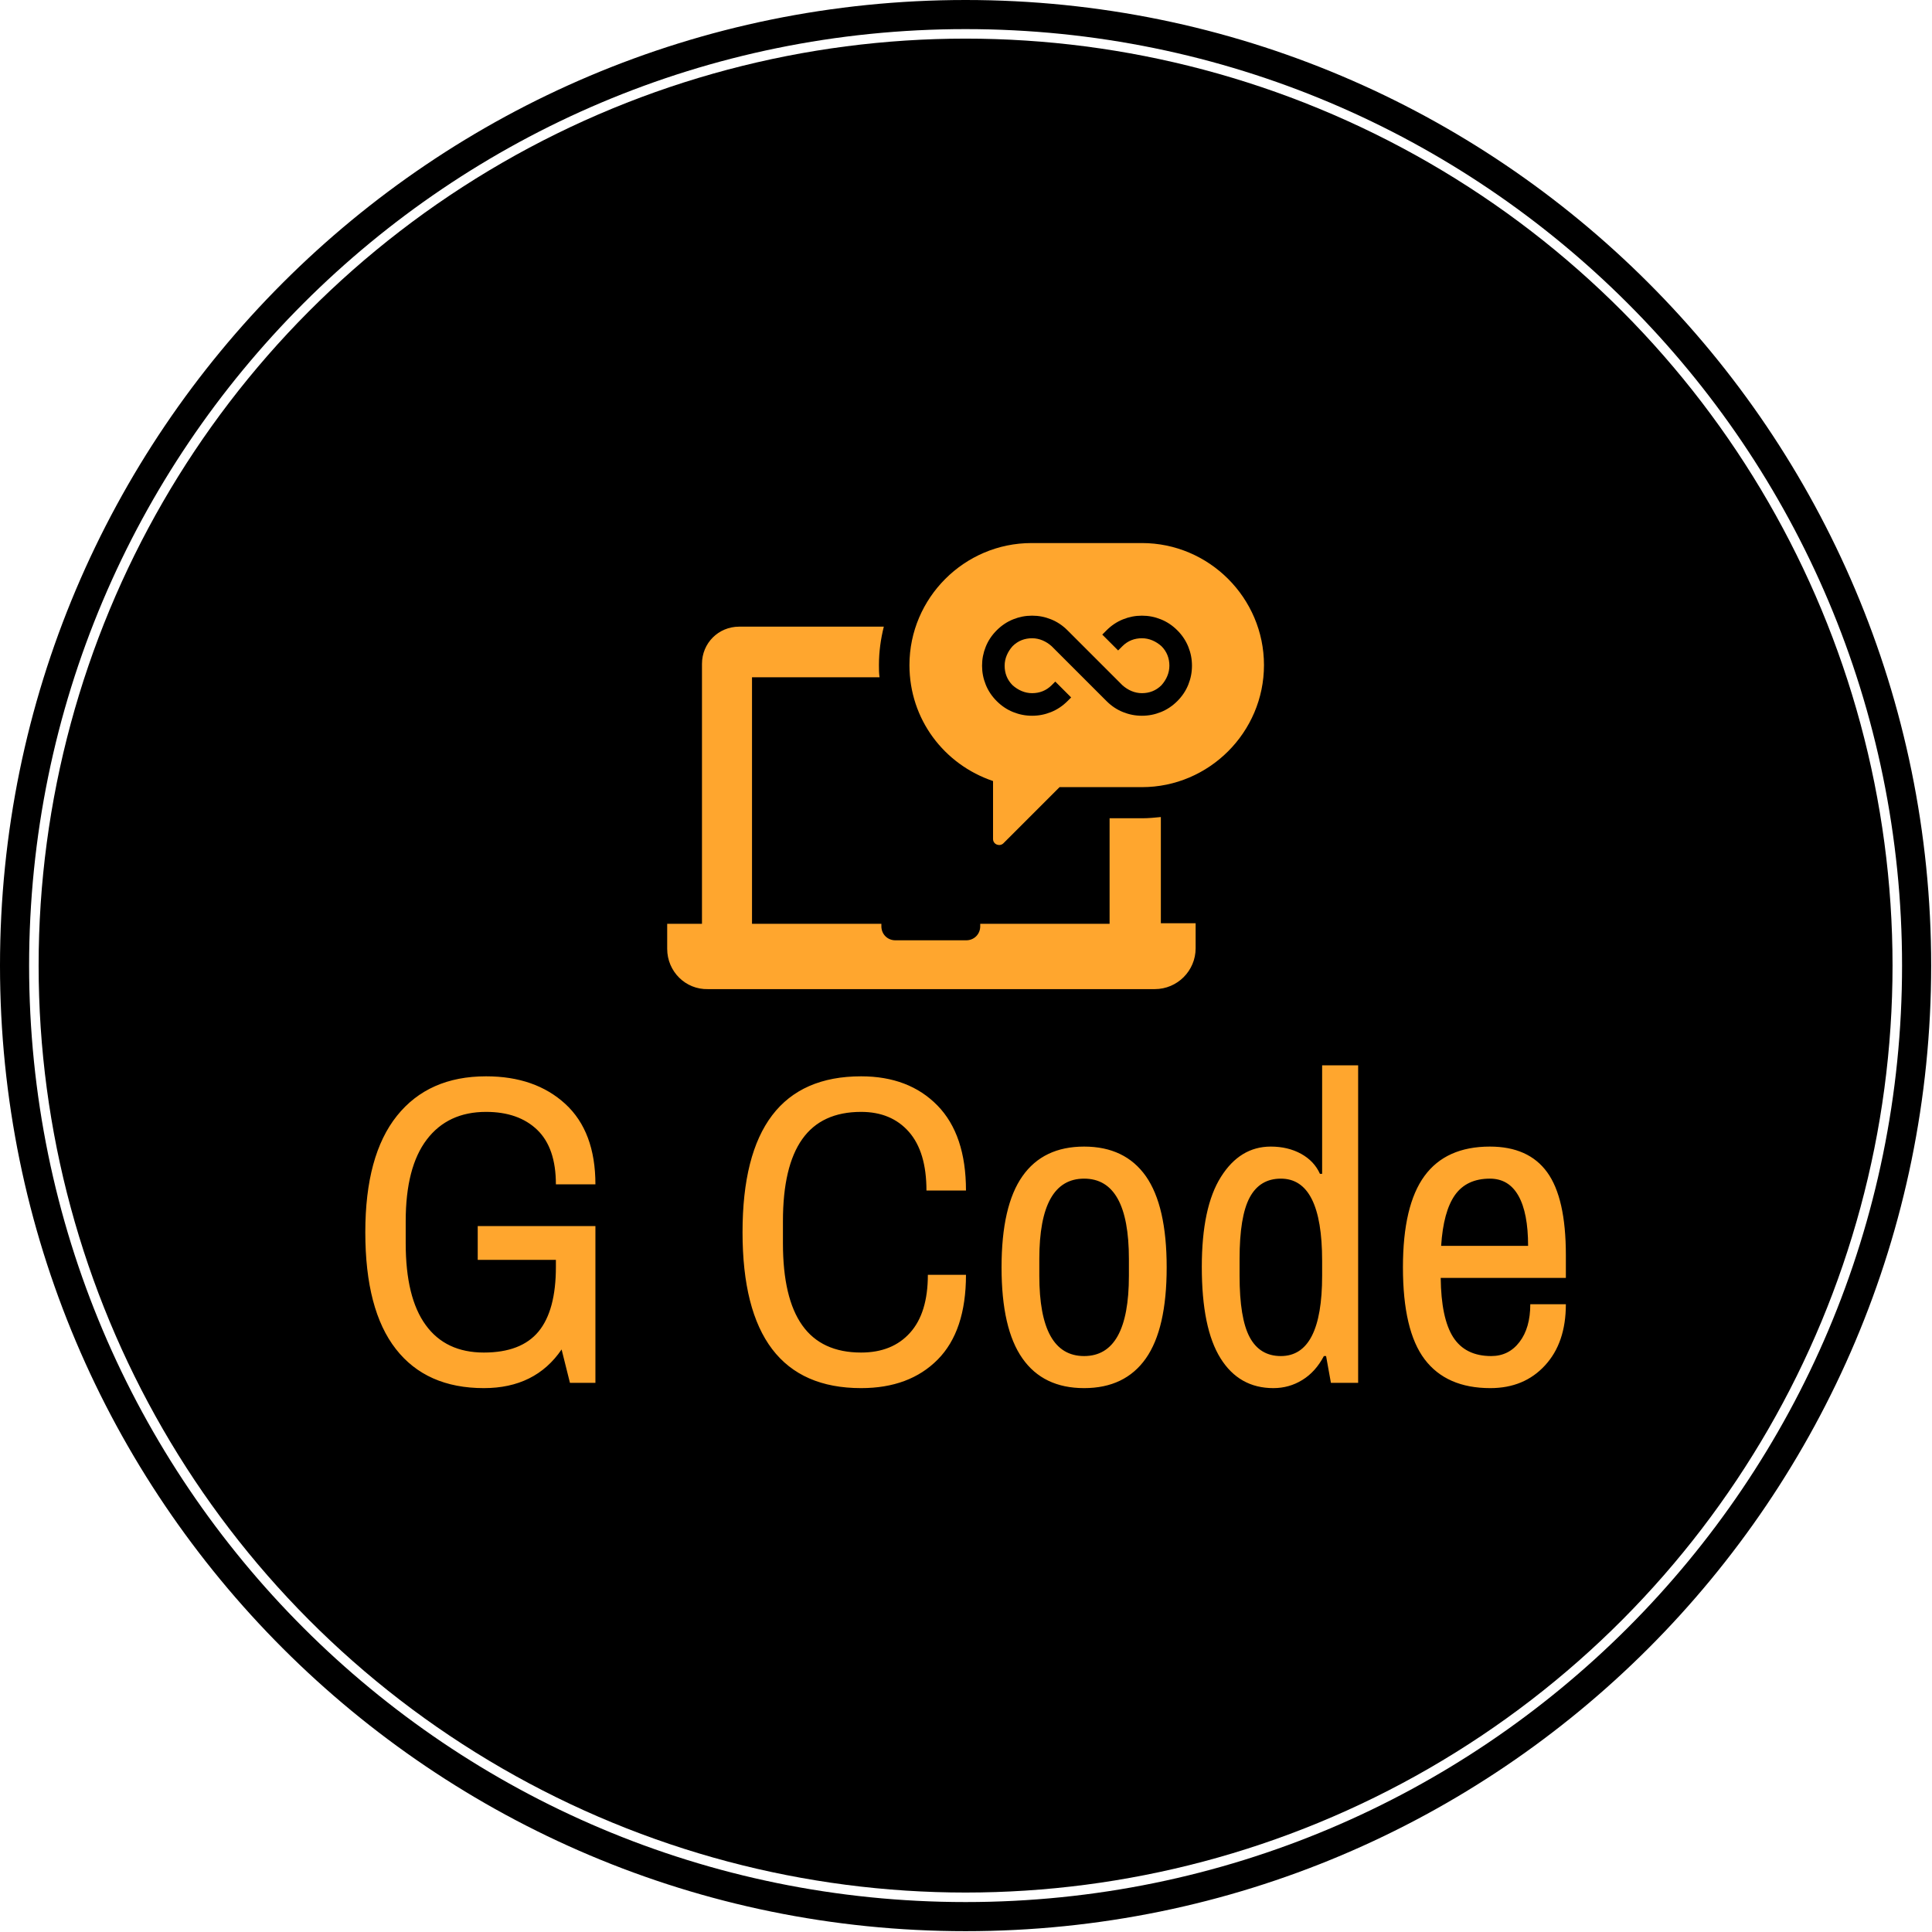 <svg xmlns="http://www.w3.org/2000/svg" version="1.1" xmlns:xlink="http://www.w3.org/1999/xlink" xmlns:svgjs="http://svgjs.dev/svgjs" width="1500" height="1500" viewBox="0 0 1500 1500"><g transform="matrix(1,0,0,1,-0.324,-0.324)"><svg viewBox="0 0 343 343" data-background-color="#ffffff" preserveAspectRatio="xMidYMid meet" height="1500" width="1500" xmlns="http://www.w3.org/2000/svg" xmlns:xlink="http://www.w3.org/1999/xlink"><g id="tight-bounds" transform="matrix(1,0,0,1,0.074,0.074)"><svg viewBox="0 0 342.852 342.852" height="342.852" width="342.852"><g><svg></svg></g><g><svg viewBox="0 0 342.852 342.852" height="342.852" width="342.852"><g><path d="M0 171.426c0-94.676 76.75-171.426 171.426-171.426 94.676 0 171.426 76.75 171.426 171.426 0 94.676-76.75 171.426-171.426 171.426-94.676 0-171.426-76.75-171.426-171.426zM171.426 337.684c91.822 0 166.258-74.436 166.258-166.258 0-91.822-74.436-166.258-166.258-166.258-91.822 0-166.258 74.436-166.258 166.258 0 91.822 74.436 166.258 166.258 166.258z" data-fill-palette-color="tertiary" fill="#000000" stroke="transparent"></path><ellipse rx="164.569" ry="164.569" cx="171.426" cy="171.426" fill="#000000" stroke="transparent" stroke-width="0" fill-opacity="1" data-fill-palette-color="tertiary"></ellipse></g><g transform="matrix(1,0,0,1,64.847,96.412)"><svg viewBox="0 0 213.158 150.028" height="150.028" width="213.158"><g><svg viewBox="0 0 213.158 150.028" height="150.028" width="213.158"><g><svg viewBox="0 0 213.158 150.028" height="150.028" width="213.158"><g transform="matrix(1,0,0,1,0,92.724)"><svg viewBox="0 0 213.158 57.305" height="57.305" width="213.158"><g id="textblocktransform"><svg viewBox="0 0 213.158 57.305" height="57.305" width="213.158" id="textblock"><g><svg viewBox="0 0 213.158 57.305" height="57.305" width="213.158"><g transform="matrix(1,0,0,1,0,0)"><svg width="213.158" viewBox="2.45 -36.15 136.69 36.75" height="57.305" data-palette-color="#ffa62e"><path d="M15.25-14L15.25-17.85 28.65-17.85 28.65 0 25.75 0 24.8-3.8Q21.8 0.6 15.95 0.6L15.95 0.6Q9.4 0.6 5.93-3.85 2.45-8.3 2.45-17.15L2.45-17.15Q2.45-25.9 6.05-30.4 9.65-34.9 16.2-34.9L16.2-34.9Q21.8-34.9 25.23-31.75 28.65-28.6 28.65-22.6L28.65-22.6 24.15-22.6Q24.15-26.75 22.03-28.8 19.9-30.85 16.2-30.85L16.2-30.85Q11.85-30.85 9.45-27.7 7.05-24.55 7.05-18.4L7.05-18.4 7.05-15.9Q7.05-9.7 9.33-6.58 11.6-3.45 15.95-3.45L15.95-3.45Q20.2-3.45 22.18-5.85 24.15-8.25 24.15-13.2L24.15-13.2 24.15-14 15.25-14ZM58.9 0.6Q45.4 0.6 45.4-17.15L45.4-17.15Q45.4-34.9 58.9-34.9L58.9-34.9Q64.34-34.9 67.59-31.58 70.84-28.25 70.84-21.9L70.84-21.9 66.34-21.9Q66.34-26.3 64.34-28.58 62.34-30.85 58.9-30.85L58.9-30.85Q54.4-30.85 52.2-27.75 50-24.65 50-18.4L50-18.4 50-15.9Q50-9.65 52.2-6.55 54.4-3.45 58.9-3.45L58.9-3.45Q62.45-3.45 64.47-5.7 66.5-7.95 66.5-12.3L66.5-12.3 70.84-12.3Q70.84-5.9 67.62-2.65 64.4 0.6 58.9 0.6L58.9 0.6ZM84.29 0.6Q79.64 0.6 77.27-2.78 74.89-6.15 74.89-13.15L74.89-13.15Q74.89-20.15 77.27-23.53 79.64-26.9 84.29-26.9L84.29-26.9Q88.94-26.9 91.32-23.53 93.69-20.15 93.69-13.15L93.69-13.15Q93.69-6.15 91.32-2.78 88.94 0.6 84.29 0.6L84.29 0.6ZM84.29-3.05Q89.39-3.05 89.39-12.2L89.39-12.2 89.39-14.1Q89.39-23.25 84.29-23.25L84.29-23.25Q79.19-23.25 79.19-14.1L79.19-14.1 79.19-12.2Q79.19-3.05 84.29-3.05L84.29-3.05ZM105.84 0.6Q101.94 0.6 99.82-2.8 97.69-6.2 97.69-13.2L97.69-13.2Q97.69-20 99.87-23.45 102.04-26.9 105.54-26.9L105.54-26.9Q107.49-26.9 108.99-26.08 110.49-25.25 111.14-23.8L111.14-23.8 111.39-23.8 111.39-36.15 115.49-36.15 115.49 0 112.39 0 111.84-3.05 111.59-3.05Q110.64-1.25 109.14-0.33 107.64 0.6 105.84 0.6L105.84 0.6ZM106.69-3.05Q111.39-3.05 111.39-12.2L111.39-12.2 111.39-13.9Q111.39-23.25 106.69-23.25L106.69-23.25Q104.29-23.25 103.14-21.1 101.99-18.95 101.99-14.1L101.99-14.1 101.99-12.2Q101.99-7.35 103.14-5.2 104.29-3.05 106.69-3.05L106.69-3.05ZM130.54 0.6Q125.54 0.6 123.06-2.68 120.59-5.95 120.59-13.15L120.59-13.15Q120.59-20.2 123.04-23.55 125.49-26.9 130.49-26.9L130.49-26.9Q134.89-26.9 137.01-23.98 139.14-21.05 139.14-14.55L139.14-14.55 139.14-11.95 124.89-11.95Q124.94-7.35 126.31-5.2 127.69-3.05 130.64-3.05L130.64-3.05Q132.64-3.05 133.86-4.65 135.09-6.25 135.09-8.95L135.09-8.95 139.14-8.95Q139.14-4.55 136.76-1.98 134.39 0.6 130.54 0.6L130.54 0.6ZM124.94-15.6L134.84-15.6Q134.84-19.35 133.74-21.3 132.64-23.25 130.49-23.25L130.49-23.25Q127.84-23.25 126.51-21.38 125.19-19.5 124.94-15.6L124.94-15.6Z" opacity="1" transform="matrix(1,0,0,1,0,0)" fill="#ffa62e" class="wordmark-text-0" data-fill-palette-color="quaternary" id="text-0"></path></svg></g></svg></g></svg></g></svg></g><g transform="matrix(1,0,0,1,53.604,0)"><svg viewBox="0 0 105.951 79.195" height="79.195" width="105.951"><g><svg xmlns="http://www.w3.org/2000/svg" xmlns:xlink="http://www.w3.org/1999/xlink" version="1.1" x="0" y="0" viewBox="1.1 13.4 97.8 73.102" enable-background="new 0 0 100 100" xml:space="preserve" height="79.195" width="105.951" class="icon-icon-0" data-fill-palette-color="quaternary" id="icon-0"><path d="M1.1 79.9v-4.1h5.4 0.3V33.2c0-3.4 2.7-6.1 6.1-6.1h23.7c-0.5 2-0.8 4.1-0.8 6.3 0 0.7 0 1.3 0.1 2H15v40.4h21.2v0.4c0 1.3 1 2.3 2.3 2.3h11.6c1.3 0 2.3-1 2.3-2.3v-0.4h21.2V58.5H79c1 0 2-0.1 3-0.2v17.4h0.3 5.4v4.1c0 3.7-3 6.7-6.7 6.7h-6.4H14.2 7.8C4.1 86.6 1.1 83.6 1.1 79.9zM40.8 33.4c0-11 9-20 20-20h18.1c11 0 20 9 20 20 0 11-9 20-20 20H65.4l-9.2 9.2c-0.6 0.6-1.7 0.2-1.7-0.7v-9.5C46.5 49.7 40.8 42.3 40.8 33.4zM52.7 33.5c0 1.1 0.2 2.1 0.6 3.1 0.4 1 1 1.9 1.8 2.7 0.8 0.8 1.7 1.4 2.7 1.8 1 0.4 2 0.6 3.1 0.6 1.1 0 2.1-0.2 3.1-0.6 1-0.4 1.9-1 2.7-1.8l0.6-0.6-2.6-2.6-0.6 0.6c-0.9 0.9-2 1.3-3.2 1.3-1.2 0-2.3-0.5-3.2-1.3-0.9-0.9-1.3-2-1.3-3.2s0.5-2.3 1.3-3.2c0.9-0.9 2-1.3 3.2-1.3 1.2 0 2.3 0.5 3.2 1.3l3.2 3.2 5.8 5.8c0.8 0.8 1.7 1.4 2.7 1.8 1 0.4 2 0.6 3.1 0.6 1.1 0 2.1-0.2 3.1-0.6 1-0.4 1.9-1 2.7-1.8 0.8-0.8 1.4-1.7 1.8-2.7 0.4-1 0.6-2 0.6-3.1 0-1.1-0.2-2.1-0.6-3.1-0.4-1-1-1.9-1.8-2.7-0.8-0.8-1.7-1.4-2.7-1.8-1-0.4-2-0.6-3.1-0.6-1.1 0-2.1 0.2-3.1 0.6-1 0.4-1.9 1-2.7 1.8l-0.7 0.7L75 31l0.7-0.7c0.9-0.9 2-1.3 3.2-1.3 1.2 0 2.3 0.5 3.2 1.3 0.9 0.9 1.3 2 1.3 3.2s-0.5 2.3-1.3 3.2c-0.9 0.9-2 1.3-3.2 1.3-1.2 0-2.3-0.5-3.2-1.3l-1.3-1.3-7.7-7.7c-0.8-0.8-1.7-1.4-2.7-1.8-1-0.4-2-0.6-3.1-0.6-1.1 0-2.1 0.2-3.1 0.6-1 0.4-1.9 1-2.7 1.8-0.8 0.8-1.4 1.7-1.8 2.7C52.9 31.4 52.7 32.4 52.7 33.5z" fill="#ffa62e" data-fill-palette-color="quaternary"></path></svg></g></svg></g><g></g></svg></g></svg></g></svg></g></svg></g><defs></defs></svg><rect width="342.852" height="342.852" fill="none" stroke="none" visibility="hidden"></rect></g></svg></g></svg>